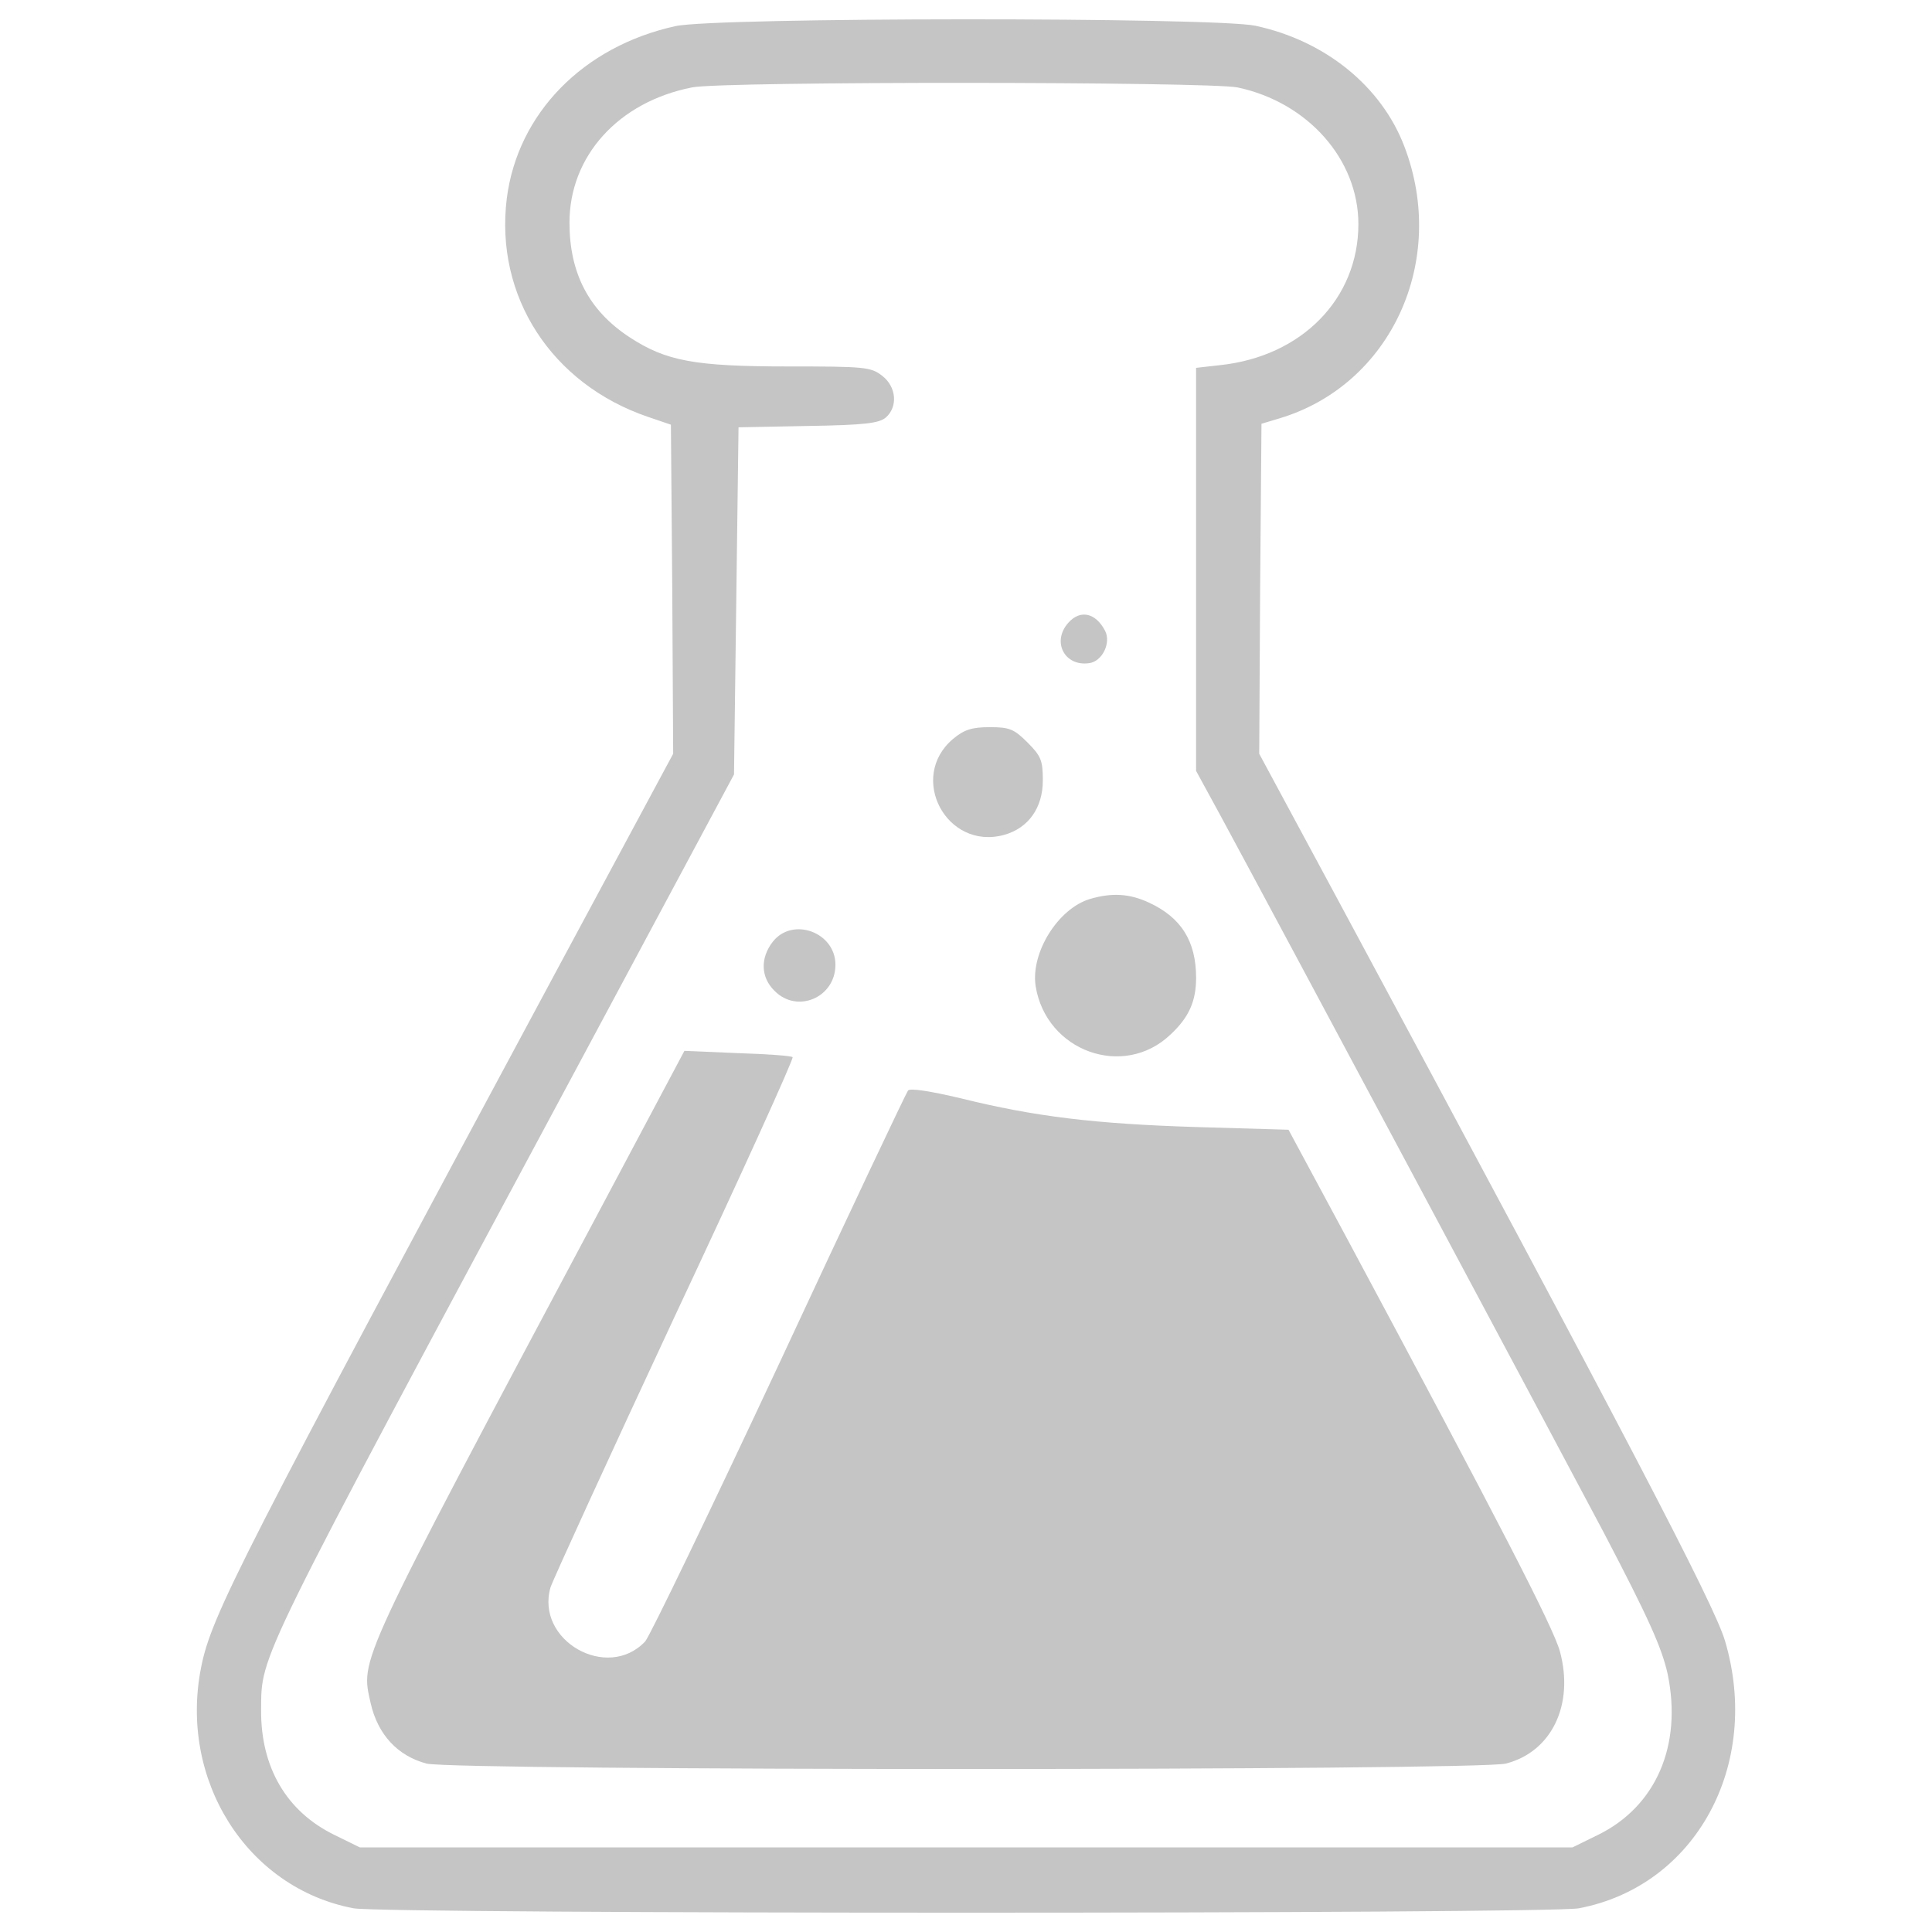 <?xml version="1.0" encoding="utf-8"?>
<!DOCTYPE svg PUBLIC "-//W3C//DTD SVG 1.1//EN" "http://www.w3.org/Graphics/SVG/1.1/DTD/svg11.dtd">
<svg version="1.1" 
  xmlns="http://www.w3.org/2000/svg" 
  xmlns:xlink="http://www.w3.org/1999/xlink" x="0px" y="0px" viewBox="0 0 1000 1000" enable-background="new 0 0 1000 1000" xml:space="preserve" width="16px" height="16px">
  <g>
    <g transform="translate(0,511) scale(0.1,-0.1)" fill="#c5c5c5">
      <path d="M3495.9,4974.7c-478.3-105-816.7-452.7-872.7-891.4c-63-506.3,231-961.4,732.7-1131.7l116.7-39.7l7-851.7l4.7-851.7l-581-1080.4C1234.9-2977.5,1094.9-3250.5,1041.2-3518.9c-116.7-583.3,235.7-1143.4,788.7-1248.4c163.3-30.3,6178.8-30.3,6342.2,0c604.3,114.3,947.4,742,756,1386.1c-58.3,191.3-497,1033.7-2004.4,3836.1l-406,753.7l4.7,854l7,854l93.3,28c576.4,172.7,872.7,814.4,646.4,1407c-119,312.7-410.7,548.3-772.4,625.4C6279.6,5021.4,3705.9,5021.4,3495.9,4974.7z M6405.7,4657.4c364-77,625.3-373.3,625.3-707c0-387.3-294-686-716.4-730.4l-123.7-14v-1043v-1043l126-231c291.7-539,1710.4-3194.4,1983.4-3710.1c233.3-445.7,301-597.3,331.3-732.7c77-371-60.7-686-359.3-833l-133-65.3H5001H1862.5l-133,65.3c-247.3,121.3-380.3,350-378,646.4c2.3,291.7-37.3,207.7,1628.7,3313.4l819,1528.4l11.7,898.4l11.7,898.4l361.7,7c291.7,4.7,366.3,14,401.3,44.3c63,56,53.7,158.7-18.7,214.7c-58.3,46.7-93.3,49-485.3,49c-487.7,0-634.7,28-823.7,151.7c-210,137.7-310.3,331.3-310.3,592.7c0,345.4,254.3,625.4,634.7,700C3740.9,4690,6258.7,4687.7,6405.7,4657.4z"/>
      <path d="M5530.6,1887.6c-88.7-98-21-228.7,107.3-210c67.7,9.3,114.4,105,81.7,168C5670.7,1938.9,5591.3,1955.3,5530.6,1887.6z"/>
      <path d="M4933.3,1285.6c-235.7-198.3-35-578.7,263.7-497c126,35,200.7,140,200.7,282.3c0,102.7-9.3,126-79.3,196c-70,70-93.3,79.3-196,79.3C5029,1346.3,4989.3,1332.3,4933.3,1285.6z"/>
      <path d="M5642.6,457.2c-165.7-49-308-277.7-282.3-450.4c53.7-338.3,455-483,697.7-252c95.7,88.7,133,172.7,133,294c0,189-77,312.7-245,389.7C5845.7,485.2,5754.6,489.9,5642.6,457.2z"/>
      <path d="M3999.9,235.6c-65.3-84-63-184.3,9.3-254.3c116.7-119,315-35,315,135.3C4324.3,284.6,4102.6,366.2,3999.9,235.6z"/>
      <path d="M3110.9-1141.2c-1276.4-2396.4-1243.7-2331-1192.4-2564.4c37.3-163.3,140-273,289.3-312.7c151.7-37.3,5434.5-37.3,5586.2,0c238,60.7,354.7,305.7,280,581c-35,126-308,655.7-1108.4,2149.1l-296.3,550.7l-478.3,14c-522.7,16.3-835.3,53.7-1220.4,149.3c-149.3,35-259,53.7-270.7,39.6c-9.3-11.7-310.3-646.3-665-1409.4c-357-763-669.7-1411.7-695.4-1442c-196-207.7-569.3,4.7-490,280c14,42,303.3,674.3,644,1404.7c343,730.4,616,1332.4,609,1339.4c-4.7,7-133,16.3-284.7,21l-275.3,11.7L3110.9-1141.2z"/>
    </g>
  </g>
</svg>
